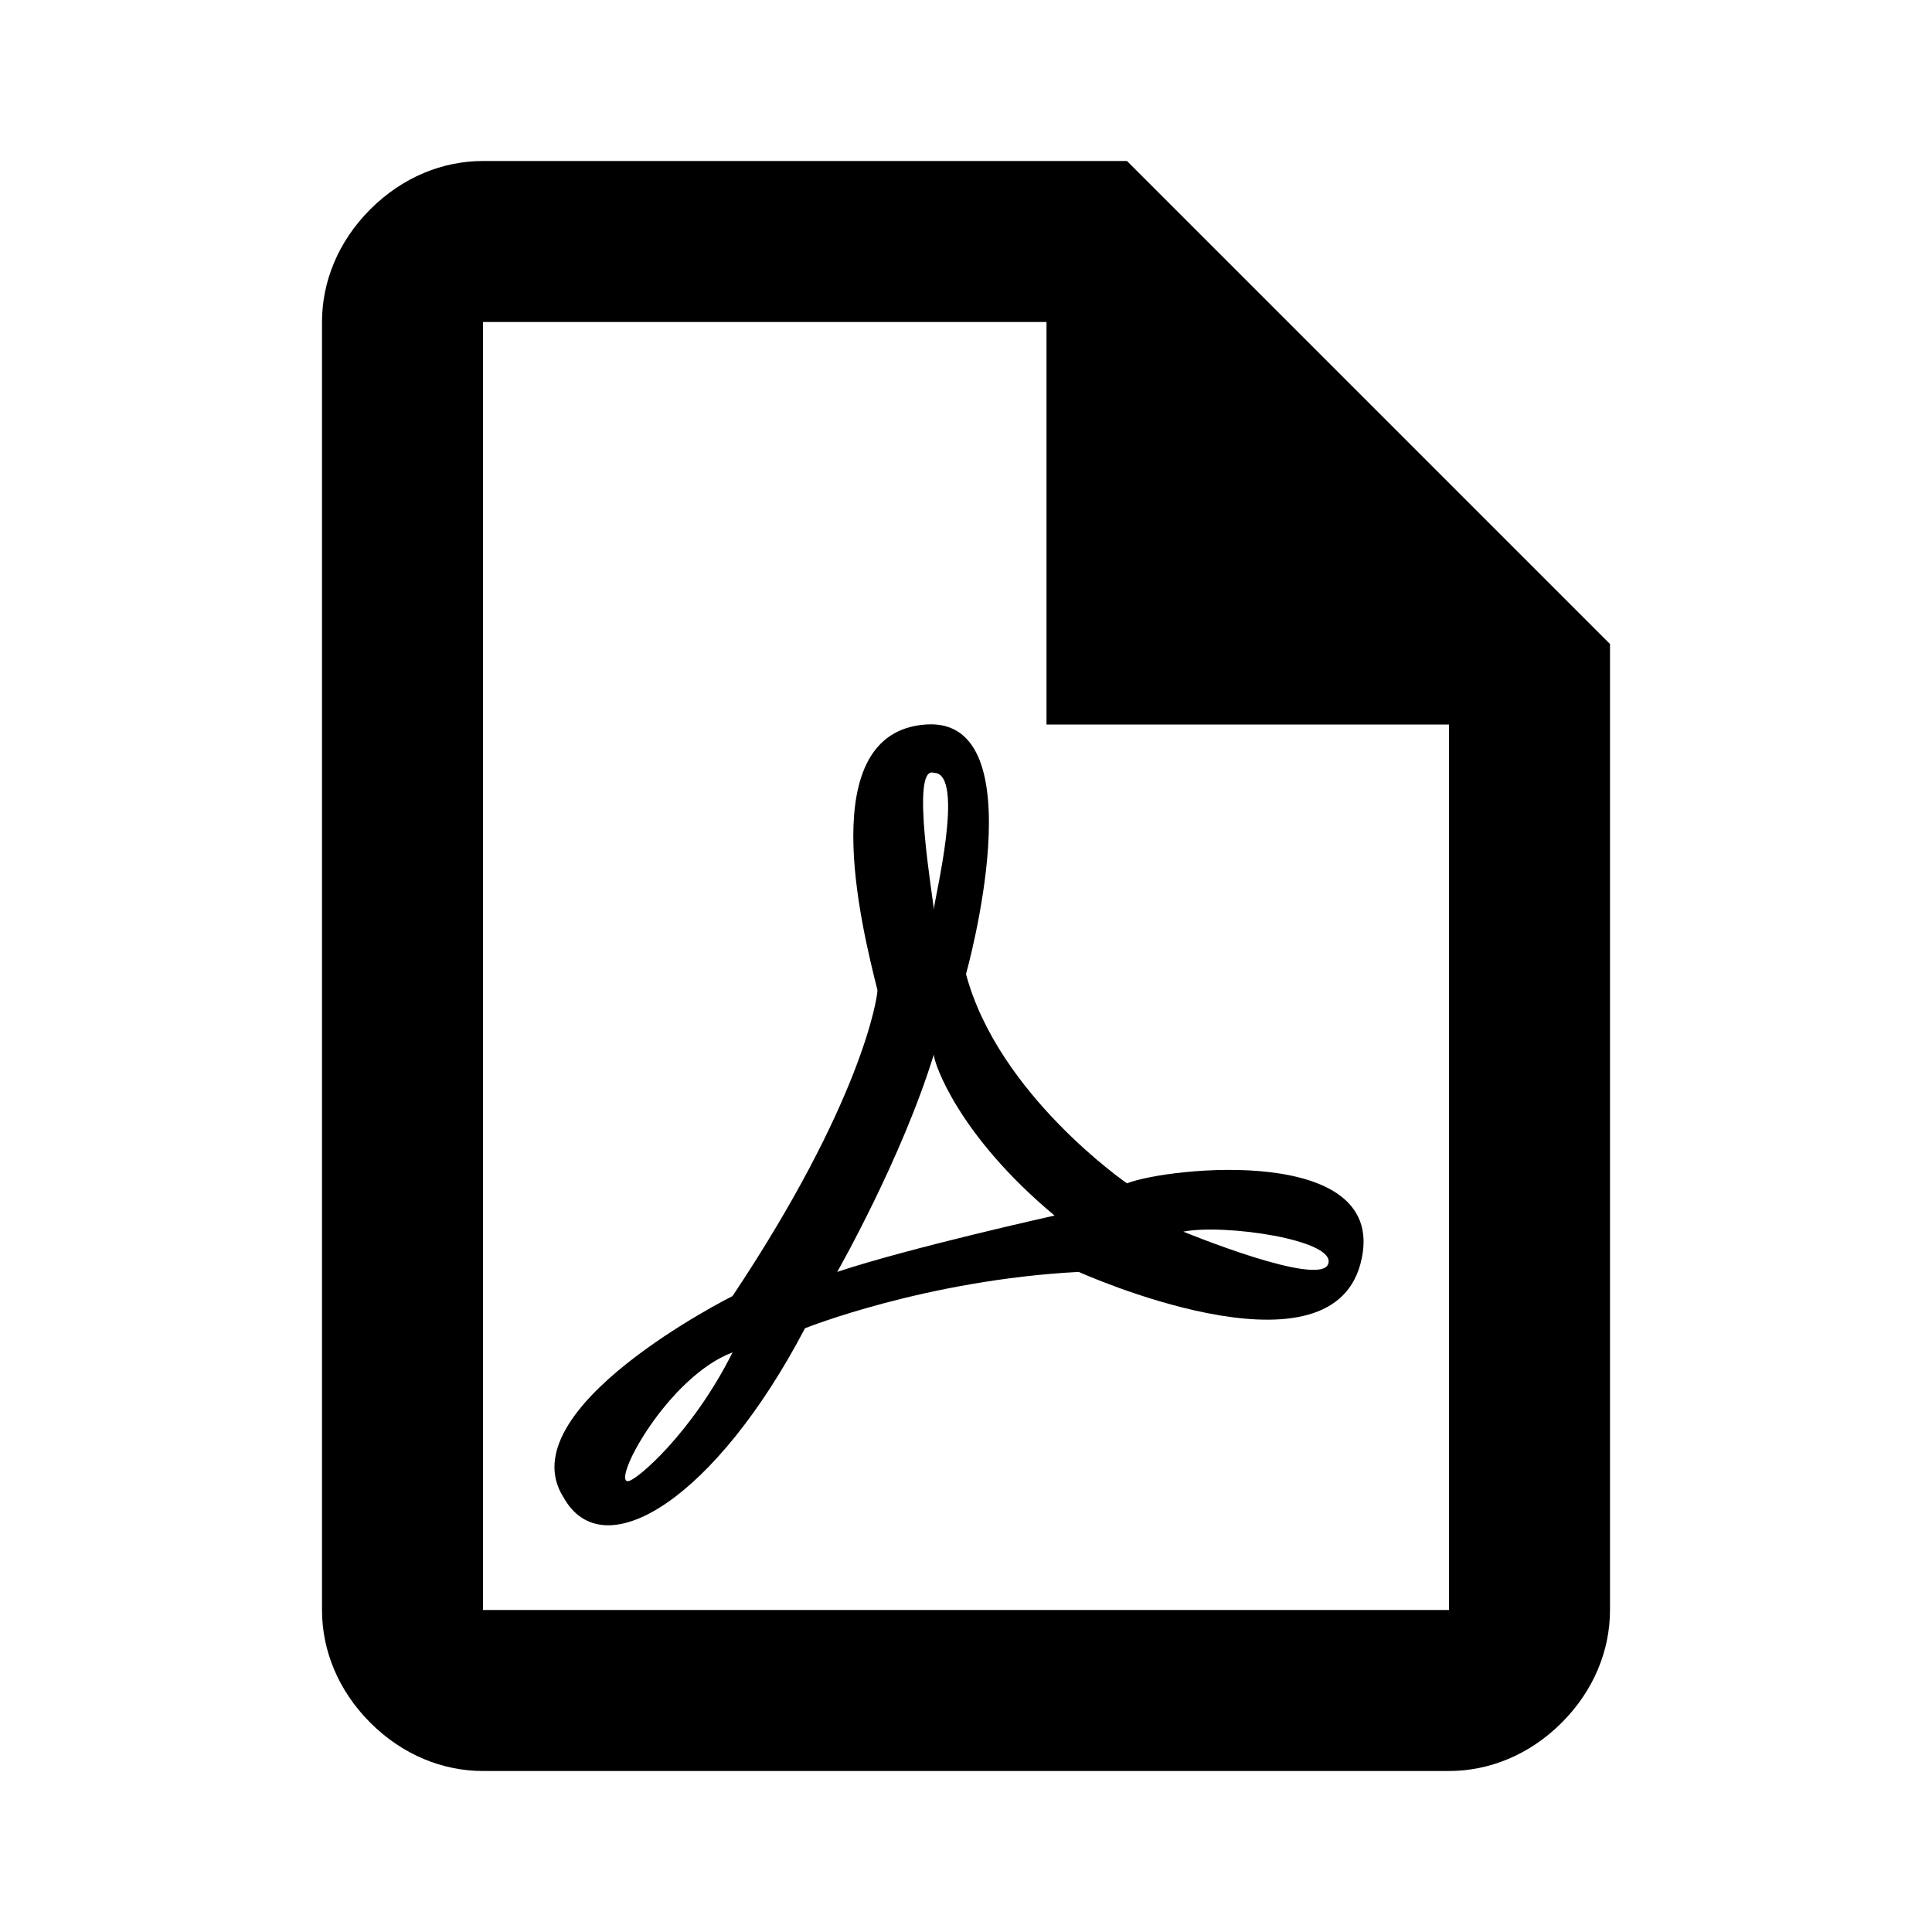 <?xml version="1.0" encoding="utf-8"?>
<!-- Generator: Adobe Illustrator 24.0.1, SVG Export Plug-In . SVG Version: 6.00 Build 0)  -->
<svg version="1.1" id="Layer_1" xmlns="http://www.w3.org/2000/svg" xmlns:xlink="http://www.w3.org/1999/xlink" x="0px" y="0px"
	 width="24px" height="24px" viewBox="0 0 24 24" style="enable-background:new 0 0 24 24;" xml:space="preserve">
<path d="M14,2l6,6v12c0,0.5-0.2,1-0.6,1.4C19,21.8,18.5,22,18,22H6c-0.5,0-1-0.2-1.4-0.6C4.2,21,4,20.5,4,20V4
	c0-0.5,0.2-1,0.6-1.4C5,2.2,5.5,2,6,2H14z M18,20V9h-5V4H6v16H18z M10.9,12.3c-0.2-0.8-0.8-3.2,0.6-3.3s0.5,3.1,0.5,3.1
	c0.4,1.5,2,2.6,2,2.6c0.5-0.2,3.3-0.5,2.9,1c-0.4,1.5-3.5,0.1-3.5,0.1c-1.9,0.1-3.4,0.7-3.4,0.7c-1.1,2.1-2.5,3-3,2.1
	c-0.7-1.1,2.1-2.5,2.1-2.5C10.7,13.7,10.9,12.4,10.9,12.3z M11.6,13.1c-0.4,1.3-1.2,2.7-1.2,2.7c0.9-0.3,2.7-0.7,2.7-0.7
	C11.9,14.1,11.6,13.2,11.6,13.1z M14.7,15.3c0,0,1.7,0.7,1.8,0.4C16.6,15.4,15.2,15.2,14.7,15.3z M9.1,16.8
	c-0.8,0.3-1.5,1.6-1.3,1.6C7.9,18.4,8.6,17.8,9.1,16.8z M11.6,11.3c0-0.1,0.4-1.7,0-1.7C11.3,9.5,11.6,11.2,11.6,11.3z"/>
</svg>
